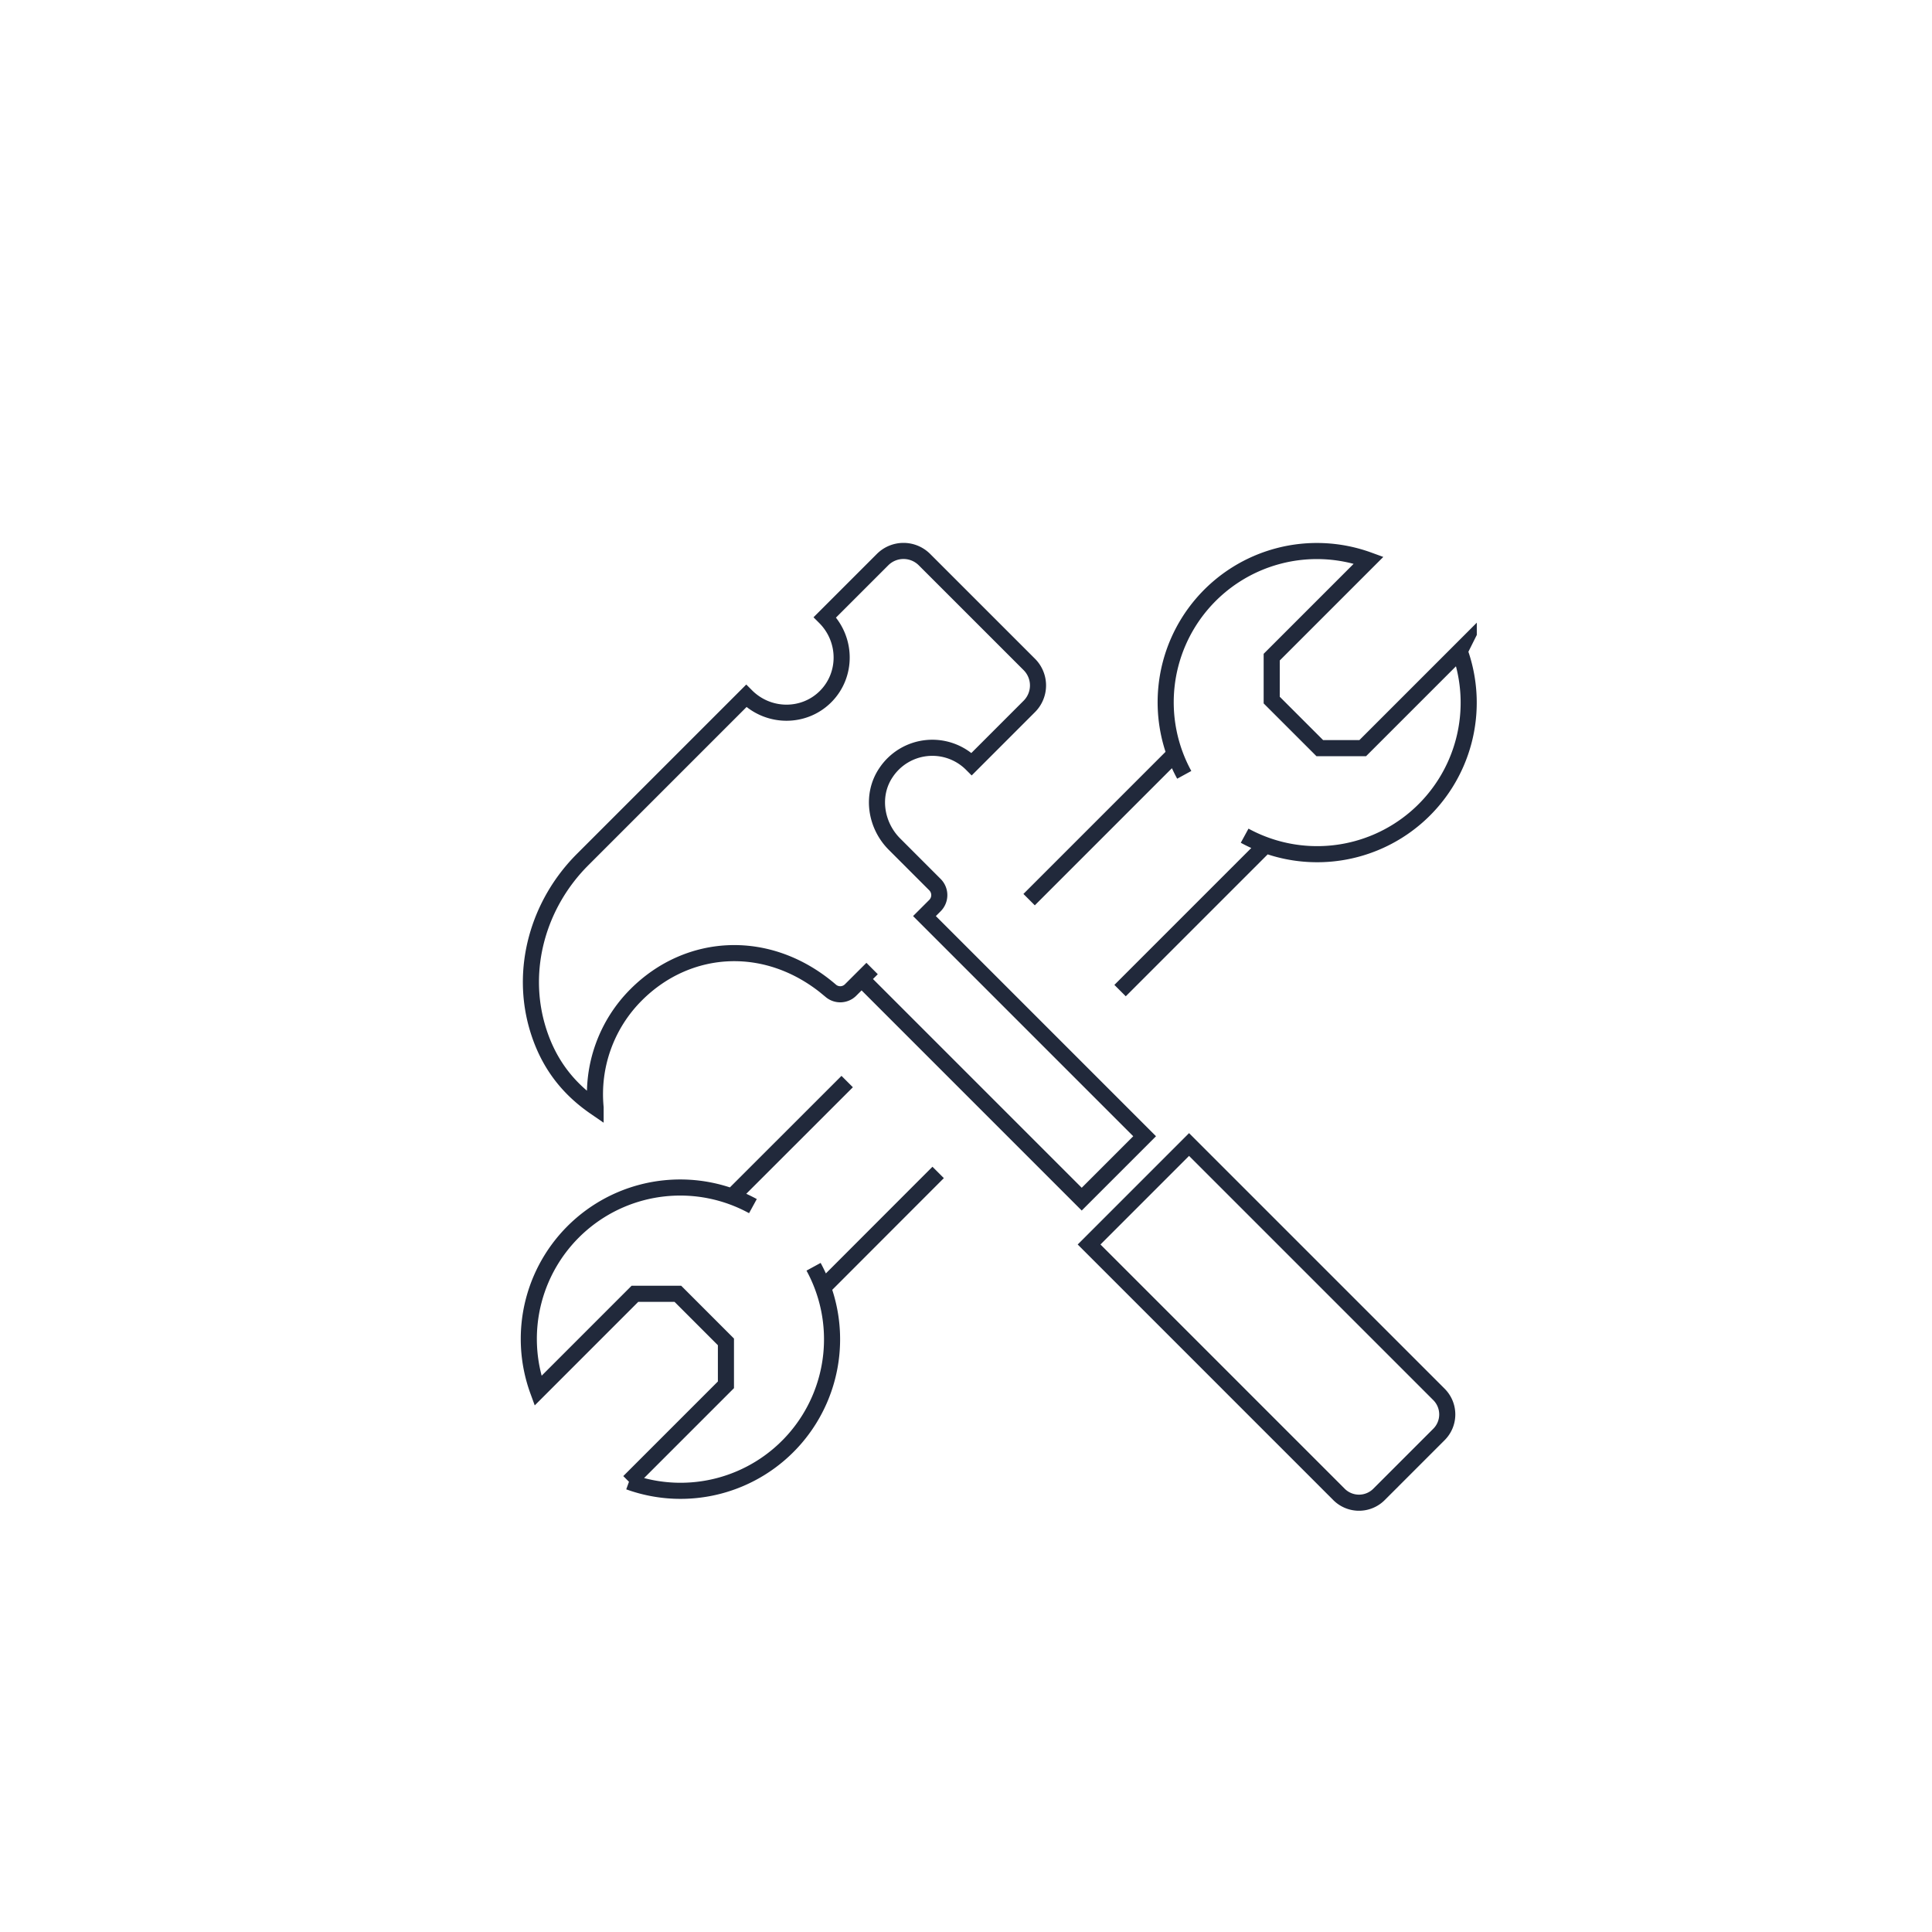 <svg id="Layer_1" data-name="Layer 1" xmlns="http://www.w3.org/2000/svg" xmlns:xlink="http://www.w3.org/1999/xlink" viewBox="0 0 1080 1080"><defs><style>.cls-1,.cls-3{fill:none;}.cls-2{clip-path:url(#clip-path);}.cls-3{stroke:#21293b;stroke-miterlimit:10;stroke-width:9px;}</style><clipPath id="clip-path"><rect class="cls-1" x="291.11" y="303.48" width="534.43" height="541.03"/></clipPath></defs><g class="cls-2"><path class="cls-3" d="M804.4,801.86l-33.53,33.53a15.82,15.82,0,0,1-22.36,0L608.8,695.68l55.88-55.89L804.4,779.5A15.82,15.82,0,0,1,804.4,801.86Z"/><path class="cls-3" d="M656.67,421.51,575.28,502.9M473.58,604.6,409.14,669m115.29-13.6L460,719.89M707.52,472.36l-81.39,81.39M420.89,674.23A84.63,84.63,0,0,0,300.73,777.45l54.2-54.21h24l26.87,26.88v24l-54.2,54.2A84.7,84.7,0,0,0,454.79,708.13M662,433.14a84.53,84.53,0,0,1,103.1-120l-54.21,54.21v24l26.88,26.87h24l54.2-54.2A84.7,84.7,0,0,1,695.76,467.16m-214.14,80.1L604.69,670.33l35.16-35.17L516.78,512.09l5.86-5.86a8.28,8.28,0,0,0,0-11.72L500,471.86c-10.61-10.62-13.15-27.51-4.74-39.94a31.11,31.11,0,0,1,47.91-4.8l32.23-32.24a16.58,16.58,0,0,0,0-23.44l-58.61-58.6a16.56,16.56,0,0,0-23.44,0l-32.23,32.23c12.35,12.35,12.51,32.19.38,44.33s-32,12-44.33-.38l-91.51,91.51c-24.74,24.74-35.19,61.14-25,94.63,6.37,21,18.39,34.38,32.28,43.9a78.55,78.55,0,0,1,22.71-63c29.2-29.2,74.27-32,108.85-2.12a8.18,8.18,0,0,0,11.07-.61l11.94-11.92"/></g></svg>